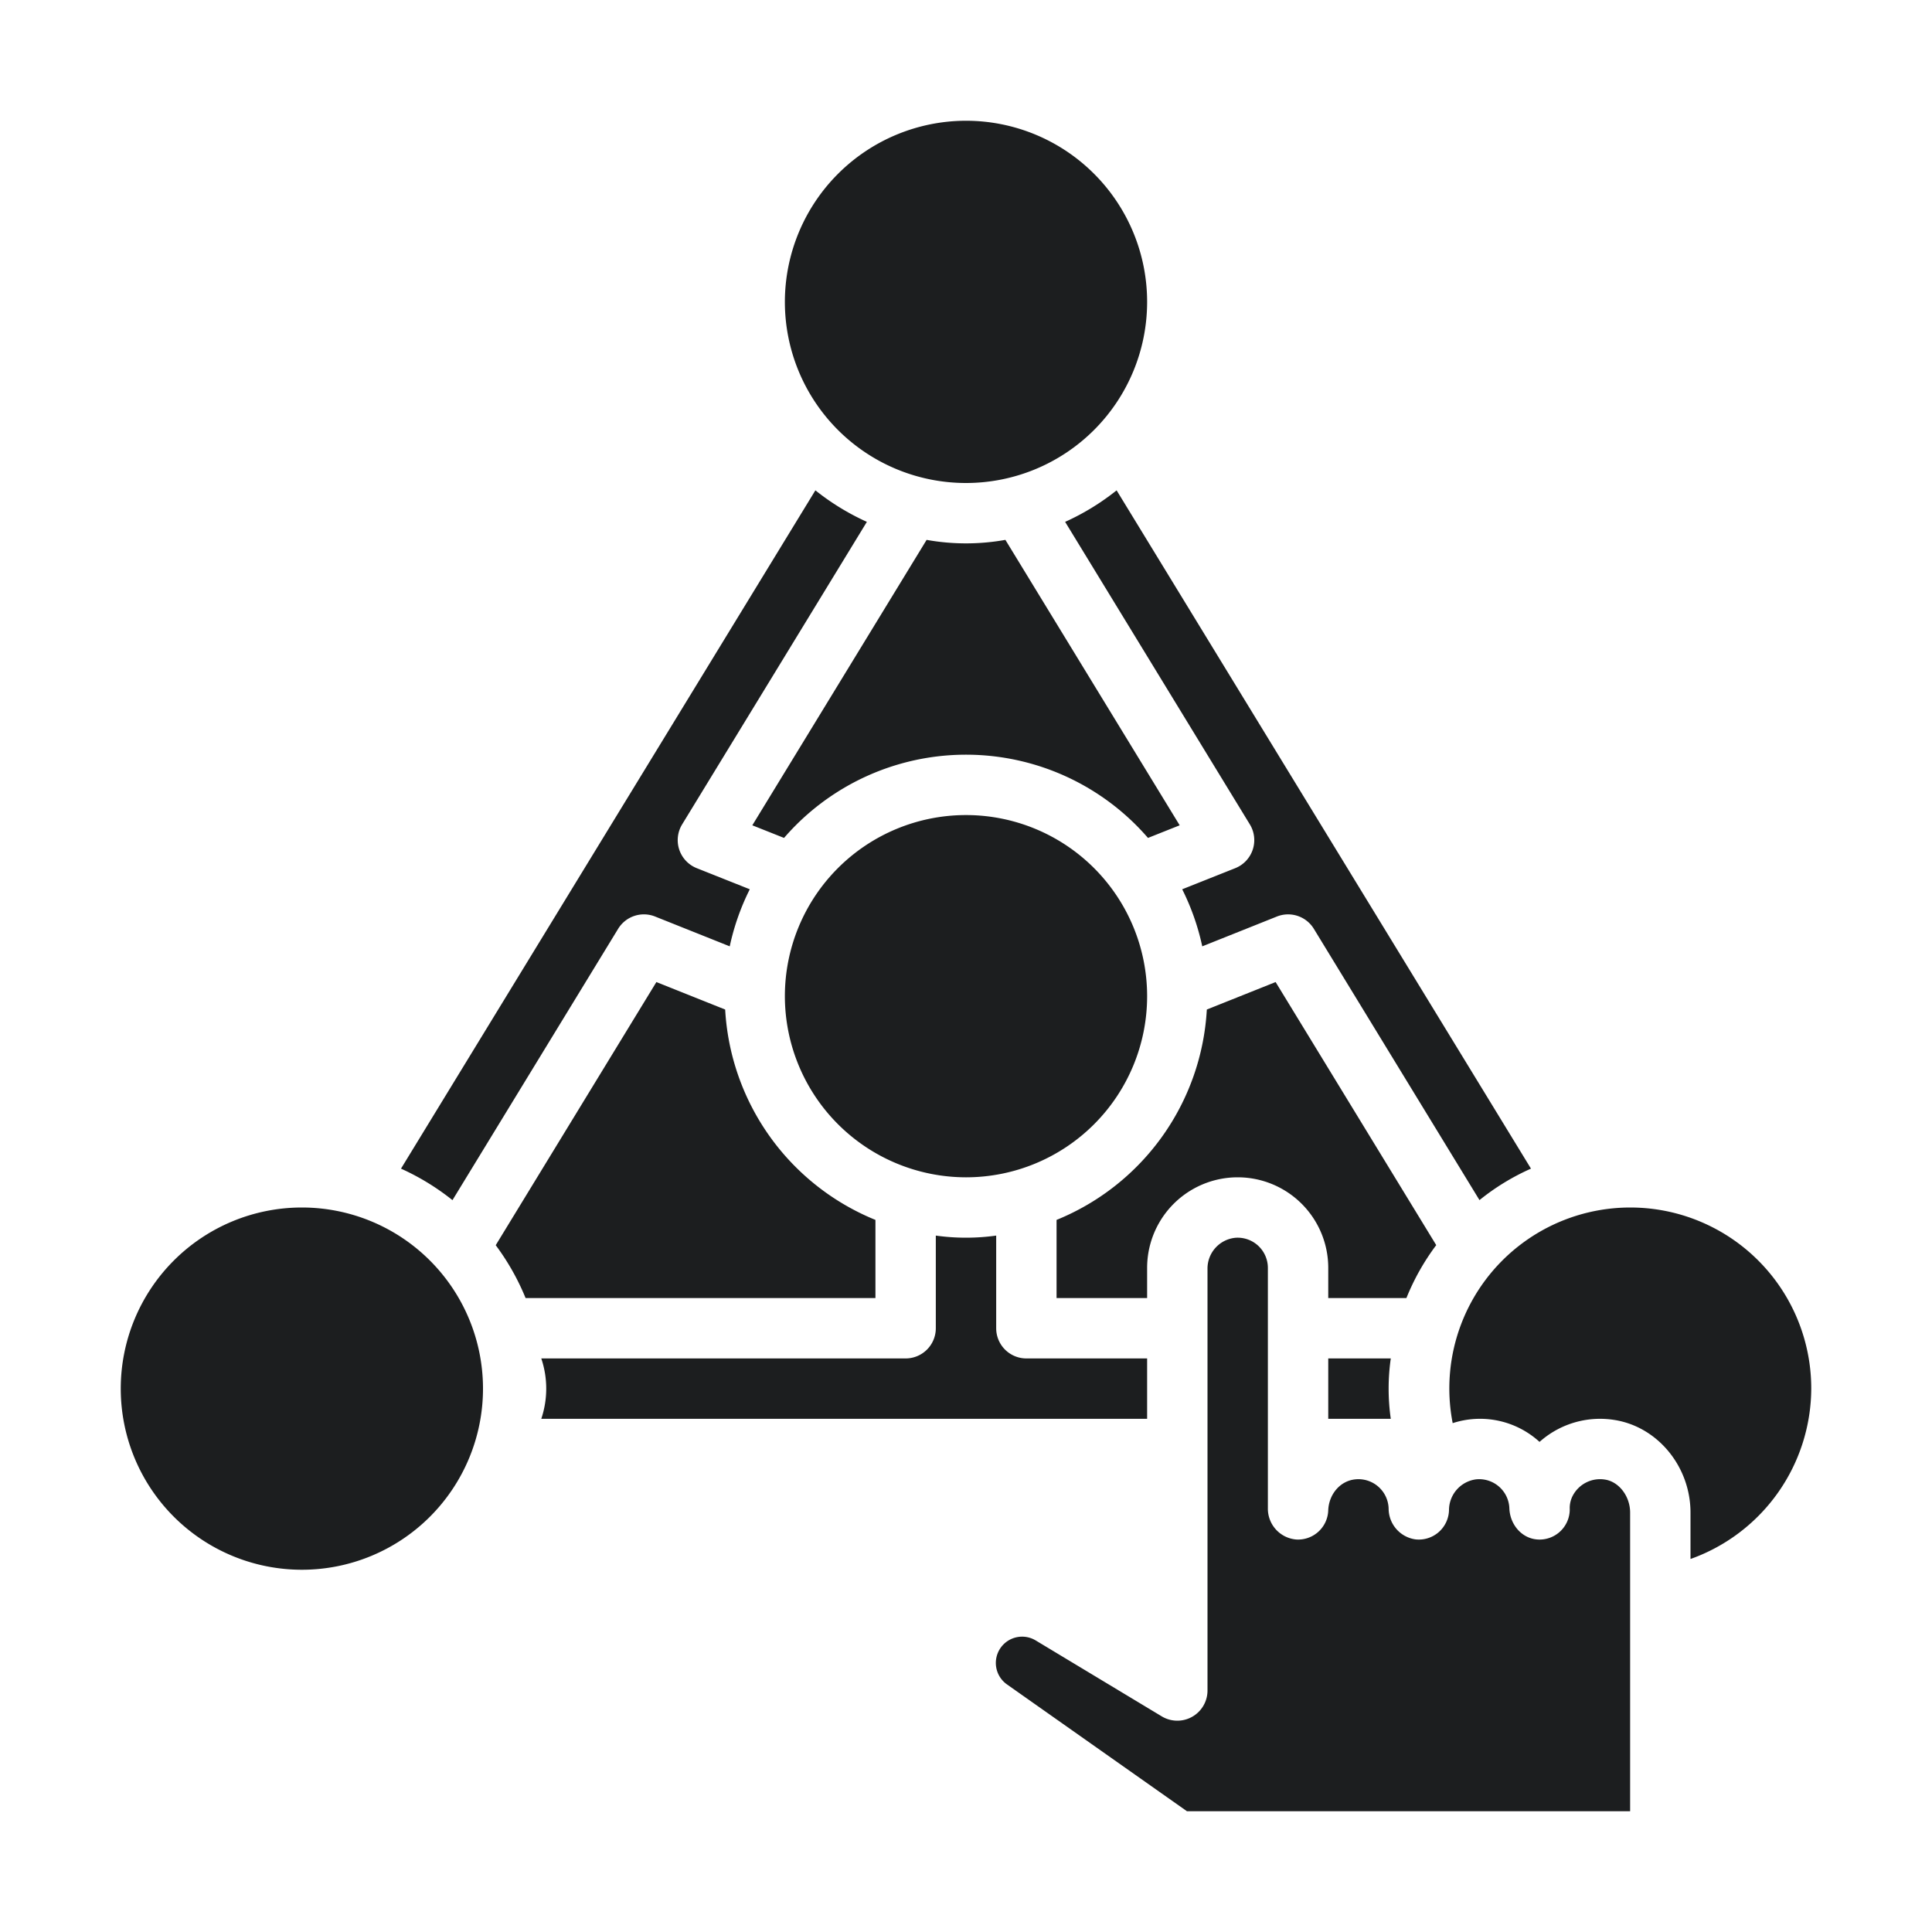 <?xml version="1.0"?>
<svg xmlns="http://www.w3.org/2000/svg" viewBox="0 0 512 512" width="512px" height="512px" class=""><g><g id="Solid"><path d="M304,336v8H280V323.288a64.051,64.051,0,0,0,39.821-55.75l18.23-7.284,42.566,69.717A61.732,61.732,0,0,0,372.712,344H352v-8a24,24,0,0,0-48,0Zm-172.629-6.008,42.578-69.738,18.23,7.284A64.051,64.051,0,0,0,232,323.288V344H139.288A63.9,63.9,0,0,0,131.371,329.992Zm68-111.277,46.191-75.644a59.1,59.1,0,0,0,20.876,0l46.191,75.644-8.4,3.343a63.746,63.746,0,0,0-96.45,0ZM208,264a48,48,0,1,1,48,48A48.052,48.052,0,0,1,208,264Zm144,96h16.573a56.328,56.328,0,0,0,0,16H352Zm40.079-41.959-43.891-71.889a8,8,0,0,0-9.8-3.261l-19.778,7.9a63.35,63.35,0,0,0-5.313-15.123l14.055-5.593a8,8,0,0,0,3.872-11.6L282.269,138.3a64.1,64.1,0,0,0,13.645-8.351L405.725,309.7A60.994,60.994,0,0,0,392.079,318.041ZM256,32a48,48,0,1,1-48,48A48.052,48.052,0,0,1,256,32Zm-39.914,97.945a64.1,64.1,0,0,0,13.645,8.351l-48.958,80.177a8,8,0,0,0,3.872,11.6l14.055,5.593a63.35,63.35,0,0,0-5.313,15.123l-19.778-7.9a8,8,0,0,0-9.8,3.261l-43.9,71.9a64.041,64.041,0,0,0-13.641-8.349ZM143.444,376a25.046,25.046,0,0,0,0-16H240a8,8,0,0,0,8-8V327.444a57.832,57.832,0,0,0,16,0V352a8,8,0,0,0,8,8h32v16ZM432,480H314.562l-47.714-33.62a6.965,6.965,0,0,1-1.593-9.8h0a6.965,6.965,0,0,1,9.245-1.83l33.383,20.109A8,8,0,0,0,320,448V336.284a8.189,8.189,0,0,1,7.45-8.265A8.009,8.009,0,0,1,336,336v63.713a8.191,8.191,0,0,0,7.585,8.276,8,8,0,0,0,8.41-7.708c.143-4.144,3.036-7.812,7.16-8.237A8.011,8.011,0,0,1,368,399.769a8.261,8.261,0,0,0,7.15,8.187,8,8,0,0,0,8.85-7.747,8.247,8.247,0,0,1,7.158-8.165,8.01,8.01,0,0,1,8.84,7.673c.151,4.3,3.3,8.057,7.594,8.273A8,8,0,0,0,416,399.95a7.042,7.042,0,0,1,.8-3.583,8.175,8.175,0,0,1,8.6-4.254c3.7.606,6.6,4.446,6.6,8.742Zm48-112a48.127,48.127,0,0,1-32,45.149V400.855c0-12.125-8.609-22.671-20.027-24.531a24.092,24.092,0,0,0-19.516,5.391c-.16.133-.312.265-.465.4a23.381,23.381,0,0,0-23.015-4.967A47.956,47.956,0,1,1,480,368ZM32,368a48,48,0,1,1,48,48A48,48,0,0,1,32,368Z" data-original="#000000" class="active-path" data-old_color="#000000" fill="#1C1E1F"/></g></g> </svg>
